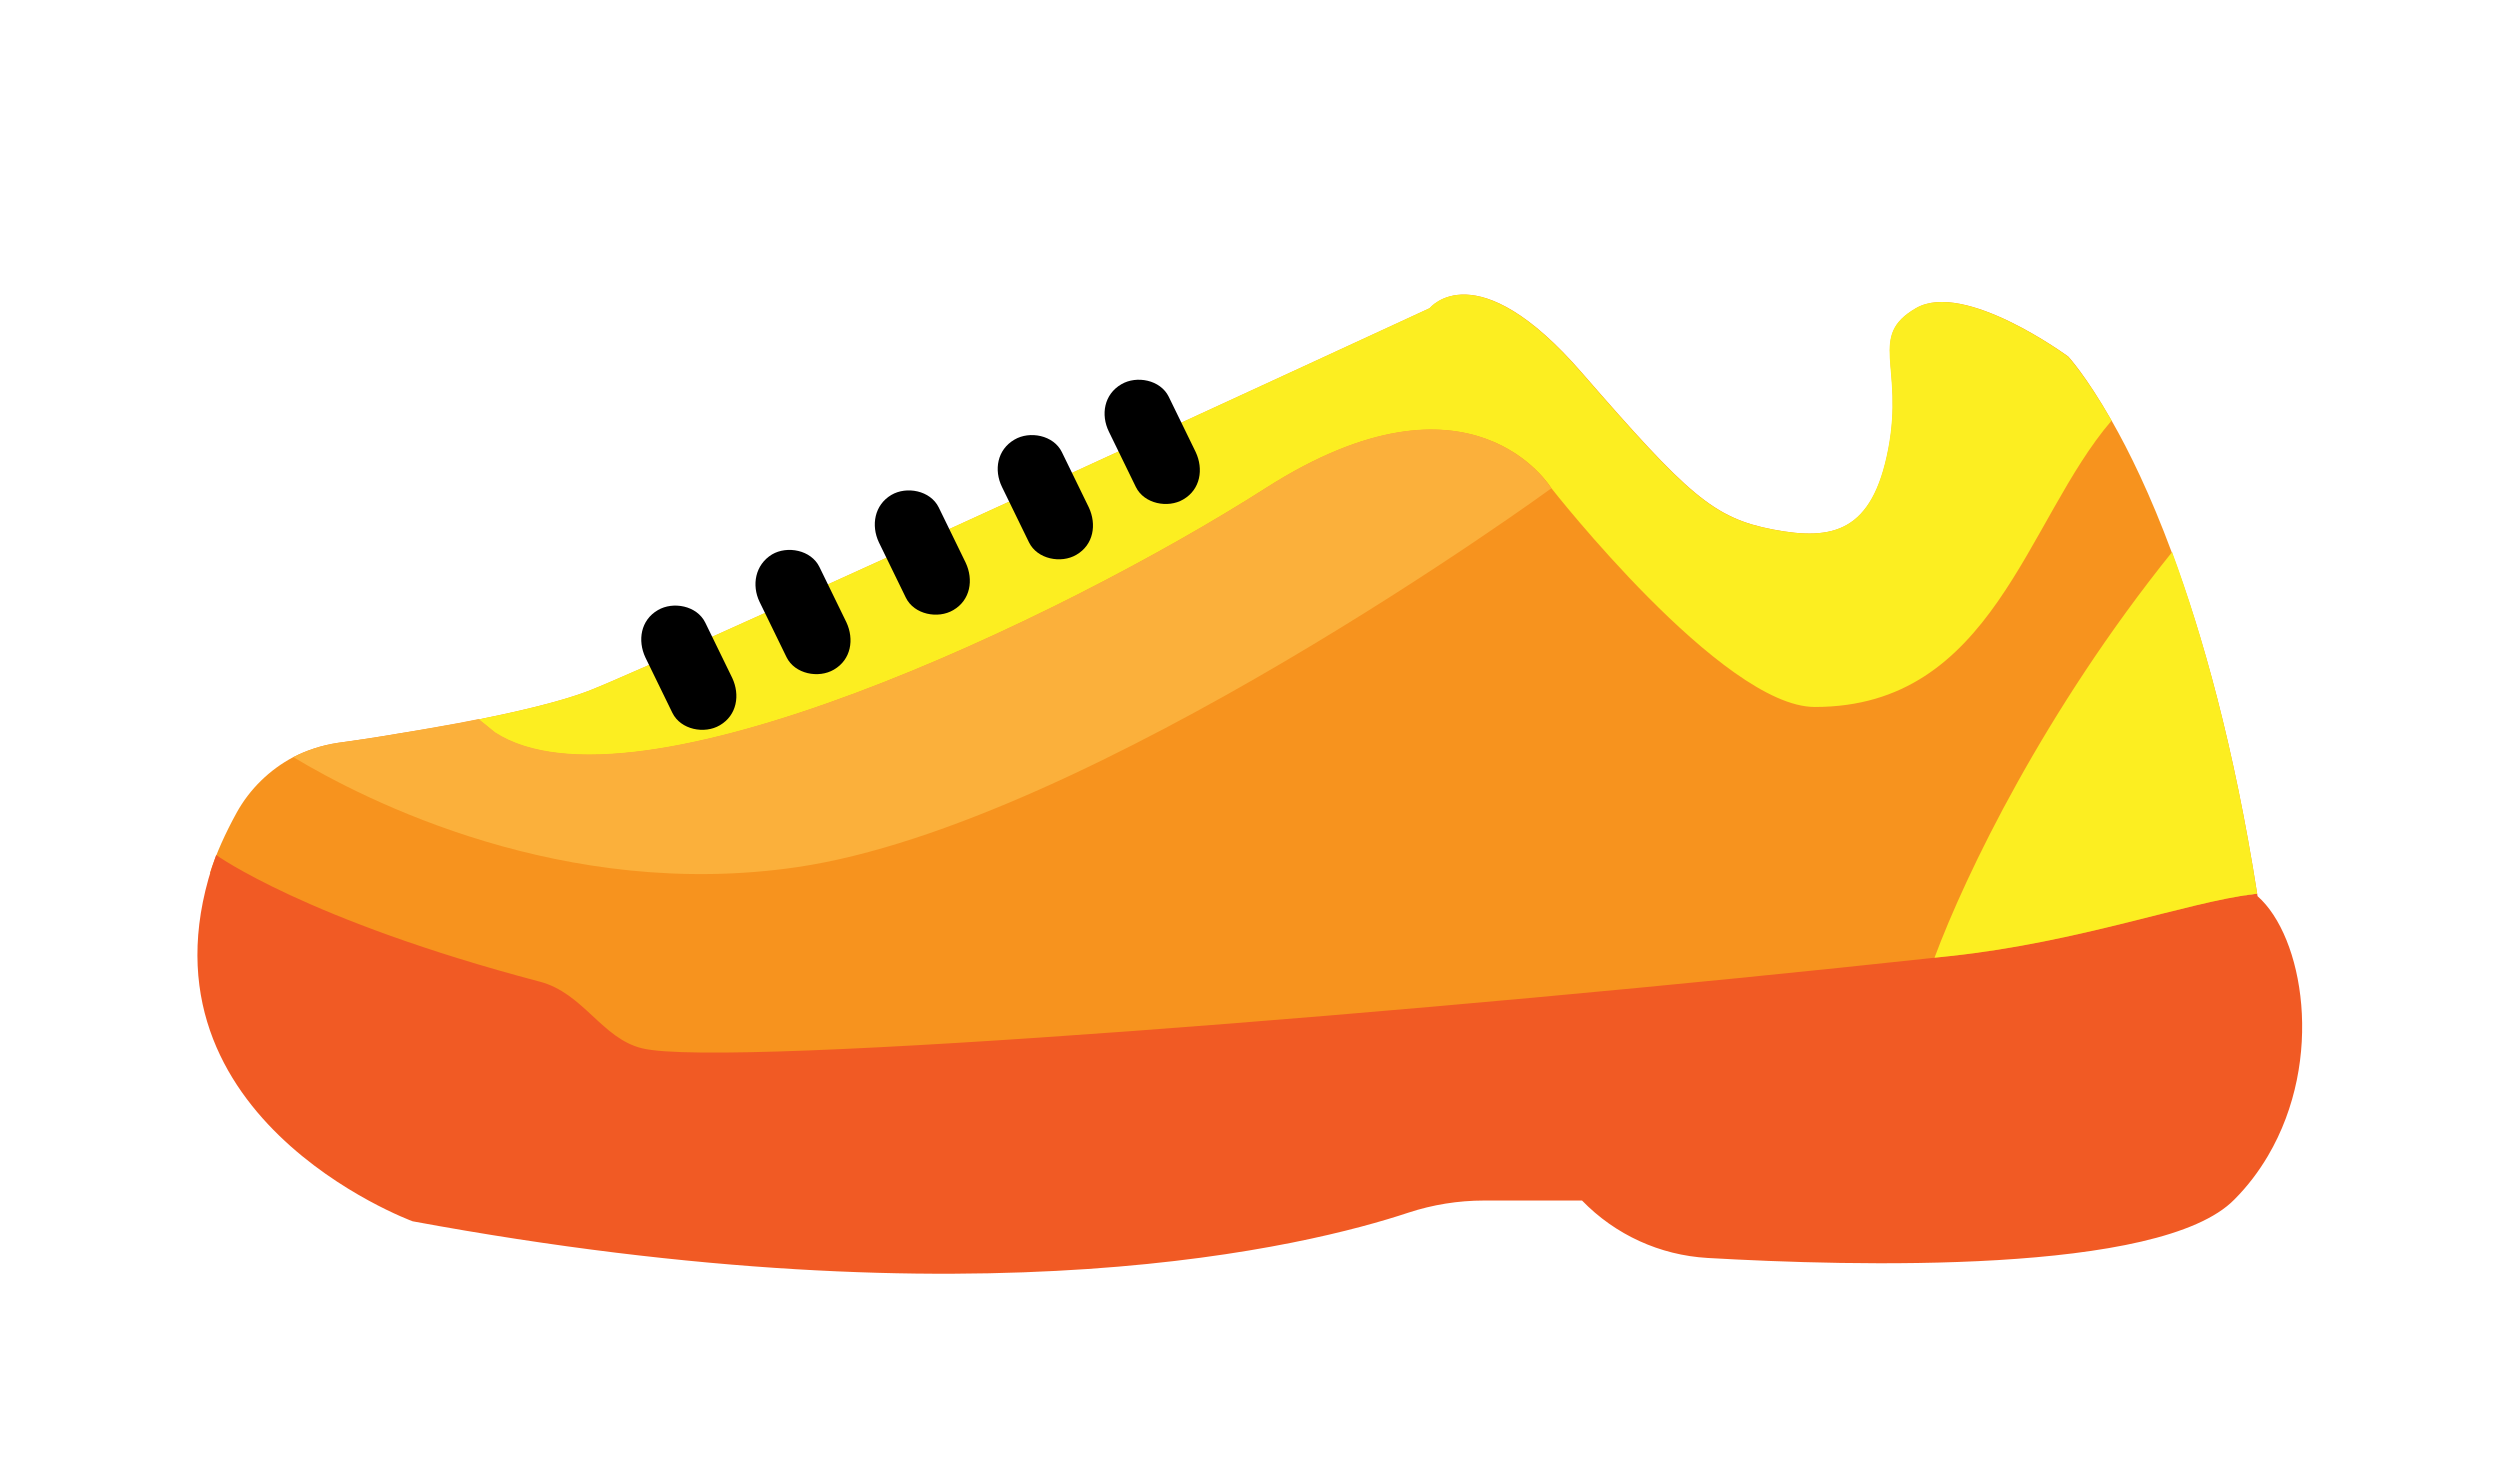 <?xml version="1.0" encoding="utf-8"?>
<!-- Generator: Adobe Illustrator 22.1.0, SVG Export Plug-In . SVG Version: 6.00 Build 0)  -->
<svg version="1.1" xmlns="http://www.w3.org/2000/svg" xmlns:xlink="http://www.w3.org/1999/xlink" x="0px" y="0px"
	 viewBox="0 0 722.8 426" style="enable-background:new 0 0 722.8 426;" xml:space="preserve">
<style type="text/css">
	.st0{fill:#ED1C24;}
	.st1{fill:#F15A24;}
	.st2{fill:#29ABE2;}
	.st3{fill:#C1272D;}
	.st4{fill:#F0FF64;}
	.st5{fill:#F7931E;}
	.st6{fill:#FCEE21;}
	.st7{fill:#FBB03B;}
</style>
<g id="Calque_1">
	<path class="st5" d="M652.6,258.4c-19.3,2.1-48,27.9-85.9,32.1c-144.8,15.8-385.7,19.1-394,18.7c-12-0.7-38.4-4-38.4-4l-73.6-52.8
		c1.8-5.6,4.4-11.4,7.7-17.4c3.8-6.9,9.6-12.5,16.4-16.1c3.9-2,8.2-3.4,12.7-4.1c5.2-0.7,11.2-1.6,17.6-2.7
		c7.5-1.2,15.6-2.6,23.3-4.1c12.5-2.5,24.1-5.3,31.7-8.2c24-9.3,243.3-110.7,243.3-110.7s13.3-16.7,44,18.7
		c30.7,35.3,38,42,55.3,45.3c17.3,3.3,28.7,0.7,33.3-23.3s-6-32.6,8-40.7s44,14,44,14s5.1,5.5,12.5,18.5
		c5.1,8.9,11.2,21.4,17.4,38.1C636.8,183.5,645.9,215.8,652.6,258.4z"/>
	<path class="st1" d="M655.7,334.2c-2.6,4.4-5.8,8.7-9.7,12.6c-21.3,21.8-110.6,19.3-152.3,16.9c-13.8-0.8-26.7-6.7-36.3-16.6H429
		c-7.4,0-14.8,1.2-21.8,3.5c-28.6,9.5-122.5,33.1-287.9,2.5c0,0-84-30.8-56.8-105.9c0,0,26,18.8,93.5,36.6
		c12.7,3.3,18,16.5,29.7,19.3c24.1,5.9,229-10.5,373.6-26.2c1.6-0.2,3.1-0.3,4.7-0.5c37.2-4,68.2-15.5,87.6-17.9
		c0.4,0,0.7-0.1,1-0.1c0,0.2,0.1,0.5,0.1,0.7C665.9,270.7,672.2,306.2,655.7,334.2z"/>
	<path class="st6" d="M610.5,121.6c-24.8,28.9-34.2,82.8-85.8,82.8c-26.7,0-76.2-63.3-76.2-63.3s-23-38-82.5,0s-183,96.7-223,70.7
		c-1.6-1.4-3.1-2.6-4.7-3.8c12.5-2.5,24.1-5.3,31.7-8.2c24-9.3,243.3-110.7,243.3-110.7s13.3-16.7,44,18.7
		c30.7,35.3,38,42,55.3,45.3c17.3,3.3,28.7,0.7,33.3-23.3s-6-32.6,8-40.7s44,14,44,14S603.1,108.7,610.5,121.6z"/>
	<g>
		<g>
			<path d="M186.6,190.1c2.6,5.3,5.2,10.7,7.8,16c2.4,4.9,9.3,6.2,13.7,3.6c5-2.9,5.9-8.8,3.6-13.7c-2.6-5.3-5.2-10.7-7.8-16
				c-2.4-4.9-9.3-6.2-13.7-3.6C185.2,179.3,184.3,185.2,186.6,190.1L186.6,190.1z"/>
		</g>
	</g>
	<g>
		<g>
			<path d="M219.6,174c2.6,5.3,5.2,10.7,7.8,16c2.4,4.9,9.3,6.2,13.7,3.6c5-2.9,5.9-8.8,3.6-13.7c-2.6-5.3-5.2-10.7-7.8-16
				c-2.4-4.9-9.3-6.2-13.7-3.6C218.3,163.3,217.3,169.2,219.6,174L219.6,174z"/>
		</g>
	</g>
	<g>
		<g>
			<path d="M254.1,156.8c2.6,5.3,5.2,10.7,7.8,16c2.4,4.9,9.3,6.2,13.7,3.6c5-2.9,5.9-8.8,3.6-13.7c-2.6-5.3-5.2-10.7-7.8-16
				c-2.4-4.9-9.3-6.2-13.7-3.6C252.8,146,251.8,151.9,254.1,156.8L254.1,156.8z"/>
		</g>
	</g>
	<g>
		<g>
			<path d="M289.7,140.8c2.6,5.3,5.2,10.7,7.8,16c2.4,4.9,9.3,6.2,13.7,3.6c5-2.9,5.9-8.8,3.6-13.7c-2.6-5.3-5.2-10.7-7.8-16
				c-2.4-4.9-9.3-6.2-13.7-3.6C288.3,130,287.3,135.9,289.7,140.8L289.7,140.8z"/>
		</g>
	</g>
	<g>
		<g>
			<path d="M320.6,124.8c2.6,5.3,5.2,10.7,7.8,16c2.4,4.9,9.3,6.2,13.7,3.6c5-2.9,5.9-8.8,3.6-13.7c-2.6-5.3-5.2-10.7-7.8-16
				c-2.4-4.9-9.3-6.2-13.7-3.6C319.2,114,318.2,119.9,320.6,124.8L320.6,124.8z"/>
		</g>
	</g>
	<path class="st7" d="M448.5,141.2c0,0-133,97-218,109.5c-67.4,9.9-124.8-19.2-145.7-31.8c3.9-2,8.2-3.4,12.7-4.1
		c5.2-0.7,11.2-1.6,17.6-2.7c2.3-0.4,4.7-0.8,7.1-1.2c1.5-0.3,3-0.5,4.5-0.8c3.9-0.7,7.9-1.4,11.7-2.2c1.5,1.2,3.1,2.5,4.7,3.8
		c40,26,163.5-32.7,223-70.7S448.5,141.2,448.5,141.2z"/>
	<path class="st6" d="M652.6,258.4c-0.3,0-0.7,0.1-1,0.1c-19.4,2.4-50.5,13.9-87.6,17.9c-1.5,0.2-3.1,0.3-4.7,0.5
		c9.1-24.4,31.8-71.4,68.7-117.3C636.8,183.5,645.9,215.8,652.6,258.4z"/>
</g>
<g id="Calque_2">
</g>
</svg>

